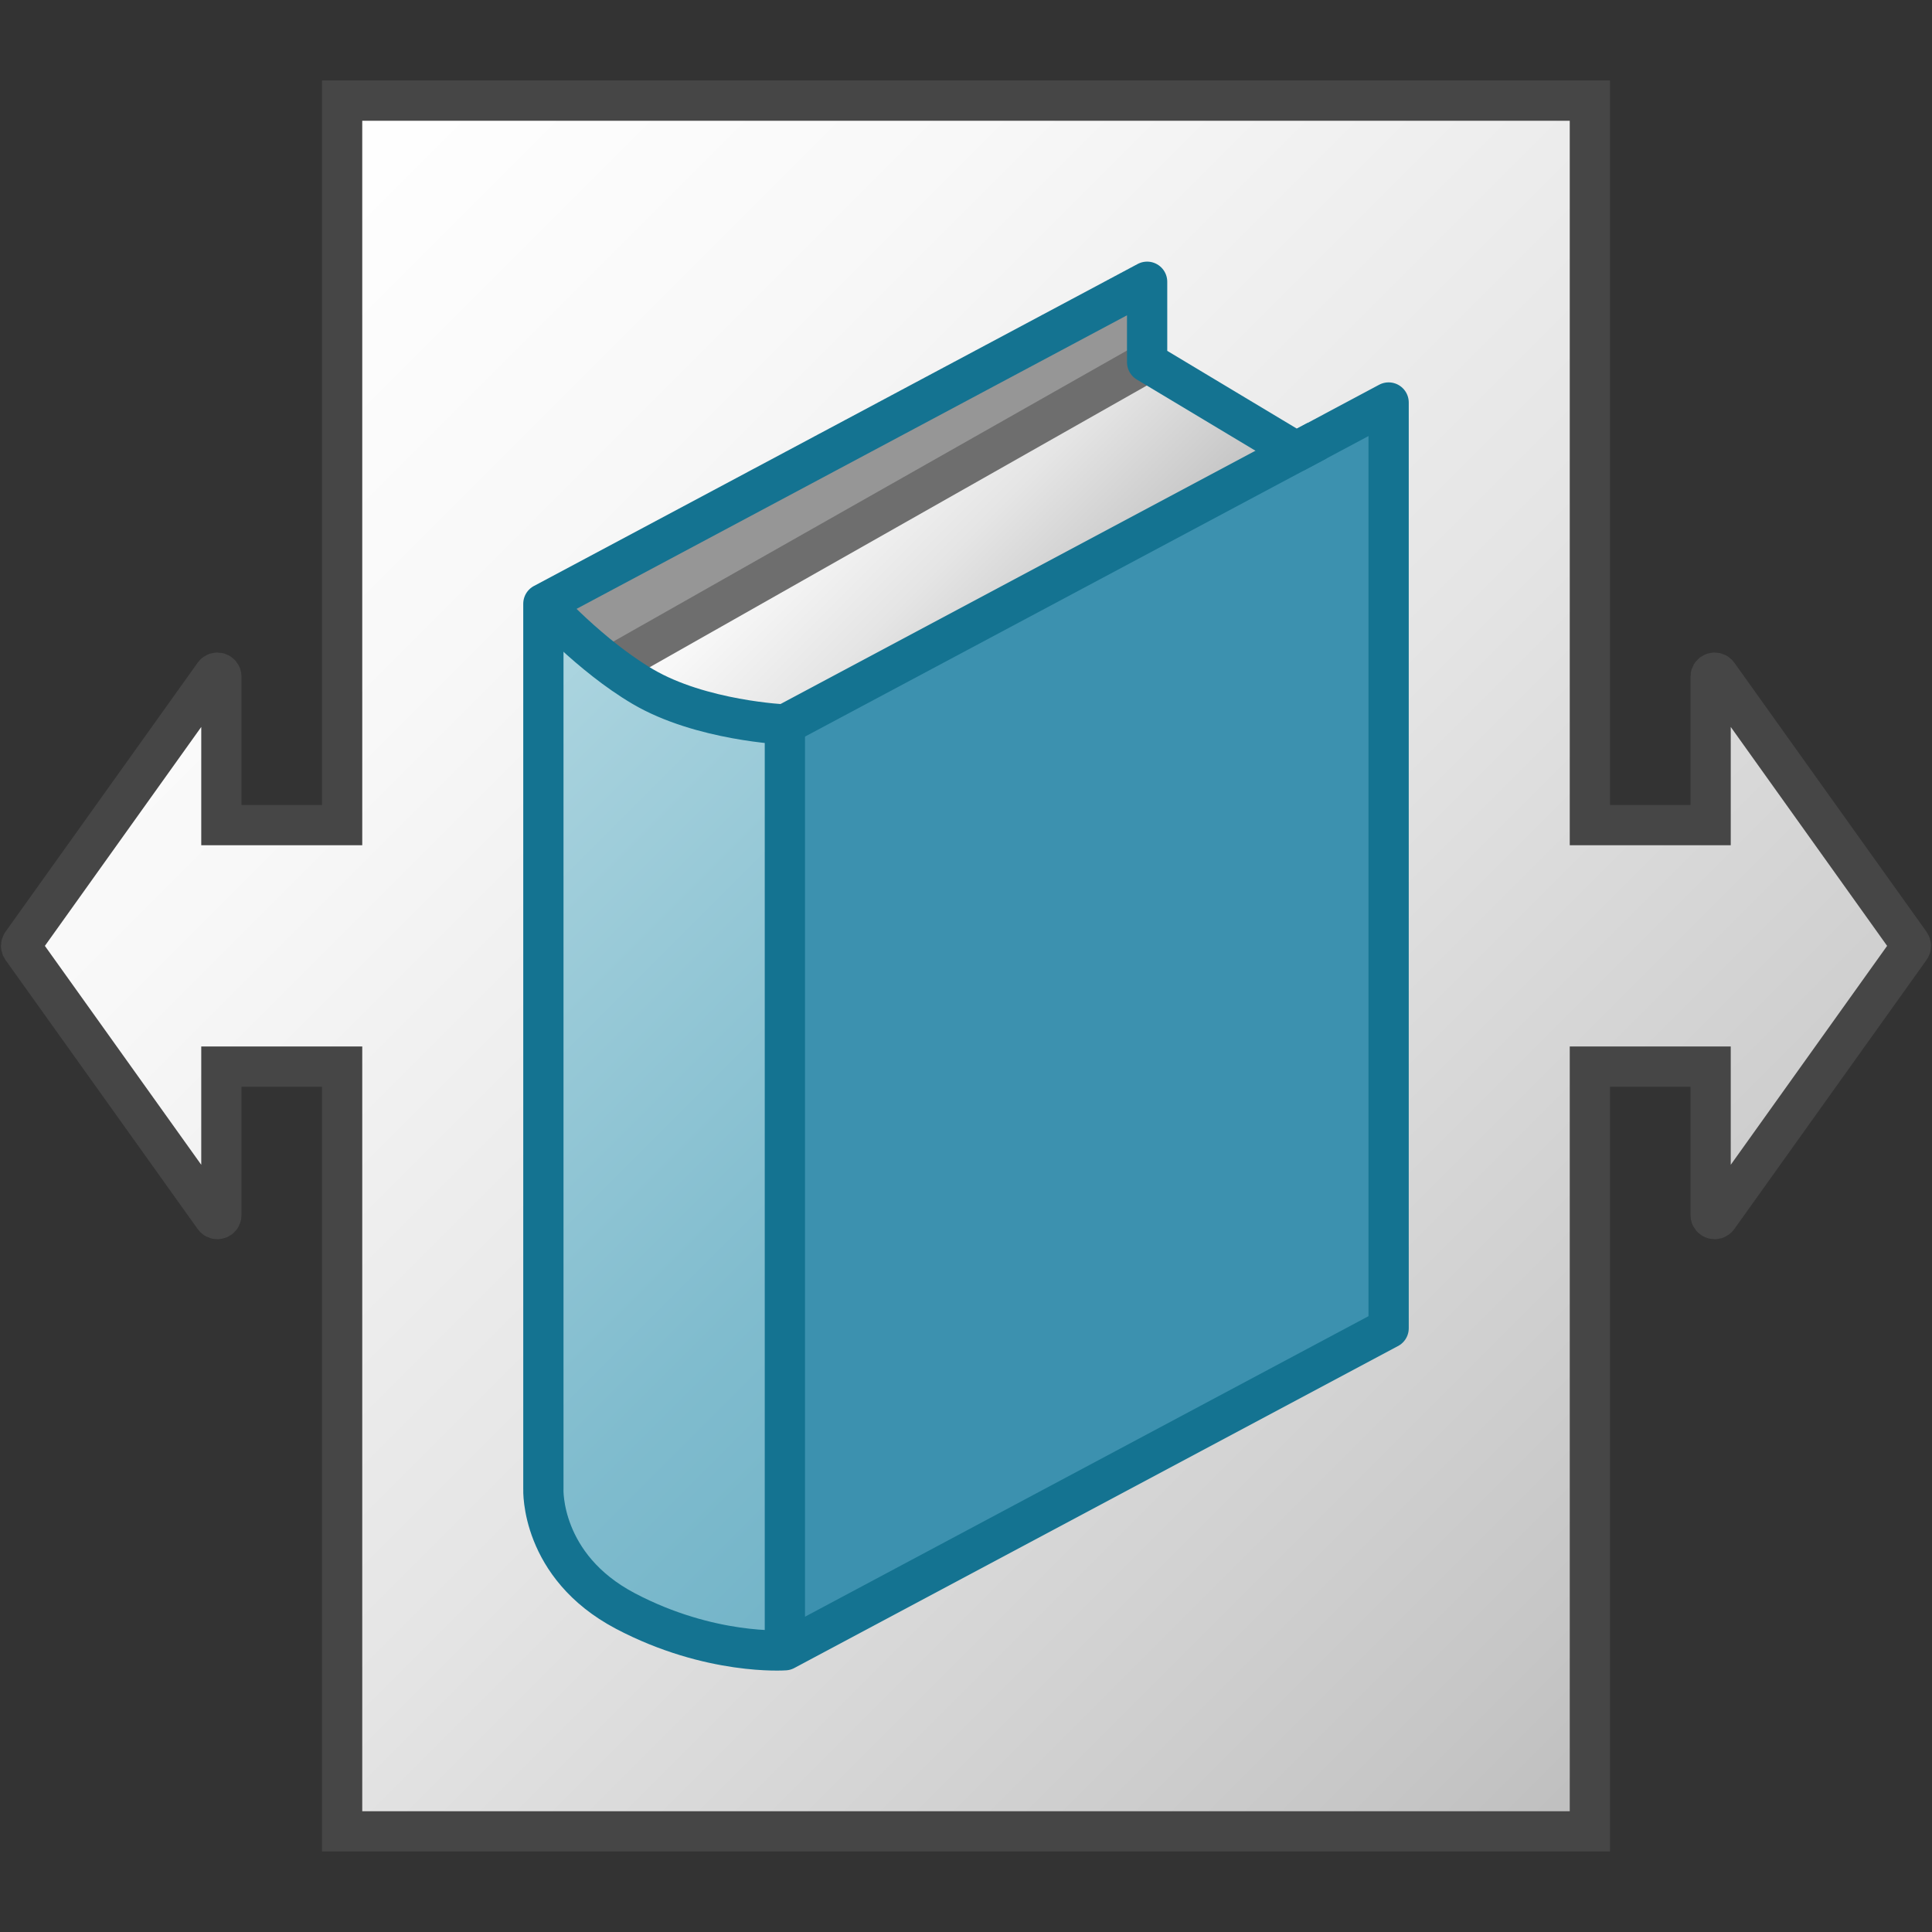 <svg version="1.1" id="Layer_1" xmlns="http://www.w3.org/2000/svg" xmlns:xlink="http://www.w3.org/1999/xlink" x="0px" y="0px"
	  viewBox="0 0 48 48" enable-background="new 0 0 48 48" xml:space="preserve">
<rect x="0" y="0" width="48" height="48" fill="#333333" stroke="none"/>
<linearGradient id="SVGID_1_" gradientUnits="userSpaceOnUse" x1="5.5" y1="5.5" x2="42.5" y2="42.5">
	<stop  offset="0" style="stop-color:#FFFFFF"/>
	<stop  offset="0.221" style="stop-color:#F8F8F8"/>
	<stop  offset="0.541" style="stop-color:#E5E5E5"/>
	<stop  offset="0.92" style="stop-color:#C6C6C6"/>
	<stop  offset="1" style="stop-color:#BEBEBE"/>
</linearGradient>
<path fill="url(#SVGID_1_)" stroke="#464646" stroke-miterlimit="10" d="M47.458,23.442l-4.777-6.688
	c-0.057-0.079-0.181-0.039-0.181,0.058V20.5h-3v-18h-31v18h-3v-3.688c0-0.097-0.125-0.137-0.181-0.058l-4.777,6.688
	c-0.025,0.035-0.025,0.081,0,0.116l4.777,6.688C5.375,30.325,5.5,30.285,5.5,30.188V26.5h3v19h31v-19h3v3.688
	c0,0.097,0.125,0.137,0.181,0.058l4.777-6.688C47.483,23.523,47.483,23.477,47.458,23.442z"/>
	<linearGradient id="SVGID_2_" gradientUnits="userSpaceOnUse" x1="8" y1="20.5" x2="19" y2="31.5">
		<stop  offset="0" style="stop-color:#F2F2F2"/>
		<stop  offset="0.5" style="stop-color:#CCCCCC"/>
		<stop  offset="0.63" style="stop-color:#C7C7C7"/>
		<stop  offset="0.779" style="stop-color:#B9B9B9"/>
		<stop  offset="0.938" style="stop-color:#A2A2A2"/>
		<stop  offset="0.99" style="stop-color:#999999"/>
	</linearGradient>
	<line fill="url(#SVGID_2_)" x1="13.5" y1="15" x2="13.5" y2="37"/>
<linearGradient id="SVGID_3_" gradientUnits="userSpaceOnUse" x1="19.749" y1="10.539" x2="26.303" y2="17.093">
	<stop  offset="0" style="stop-color:#FFFFFF"/>
	<stop  offset="0.221" style="stop-color:#F8F8F8"/>
	<stop  offset="0.541" style="stop-color:#E5E5E5"/>
	<stop  offset="0.92" style="stop-color:#C6C6C6"/>
	<stop  offset="1" style="stop-color:#BEBEBE"/>
</linearGradient>
<polyline fill="url(#SVGID_3_)" points="13.864,16.424 28.5,9 32.188,11.208 19.5,18 "/>
<polygon fill="#969696" points="28.5,7 28.5,9 13.792,17.333 13.5,15 "/>
<polygon fill="#3C91AF" points="34.5,10 34.5,33 19.5,41 19.5,18 "/>
<line fill="#969696" stroke="#6E6E6E" stroke-linejoin="round" stroke-miterlimit="10" x1="28.5" y1="9" x2="13.792" y2="17.333"/>
<linearGradient id="SVGID_4_" gradientUnits="userSpaceOnUse" x1="8.433" y1="20.067" x2="24.433" y2="36.067">
	<stop  offset="0" style="stop-color:#AFD7E1"/>
	<stop  offset="0.159" style="stop-color:#A4D0DC"/>
	<stop  offset="0.706" style="stop-color:#80BCCE"/>
	<stop  offset="1" style="stop-color:#73B4C8"/>
</linearGradient>
<path fill="url(#SVGID_4_)" d="M19.5,41c0,0-1.852,0.137-3.966-0.977C13.421,38.908,13.5,37,13.5,37V15c0,0,1.166,1.292,2.471,2.059
	C17.417,17.909,19.5,18,19.5,18V41z"/>
<path fill="none" stroke="#147391" stroke-linejoin="round" stroke-miterlimit="10" d="M13.5,15c0,0,1.166,1.292,2.471,2.059
	C17.417,17.909,19.5,18,19.5,18v23"/>
<path fill="none" stroke="#147391" stroke-linejoin="round" stroke-miterlimit="10" d="M32.206,11.224L28.5,9V7l-15,8v22
	c0,0-0.079,1.908,2.034,3.023C17.648,41.137,19.5,41,19.5,41l15-8V10L32.206,11.224z"/>
<line fill="none" stroke="#147391" stroke-miterlimit="10" x1="19.5" y1="18" x2="32.721" y2="10.949"/>
</svg>
